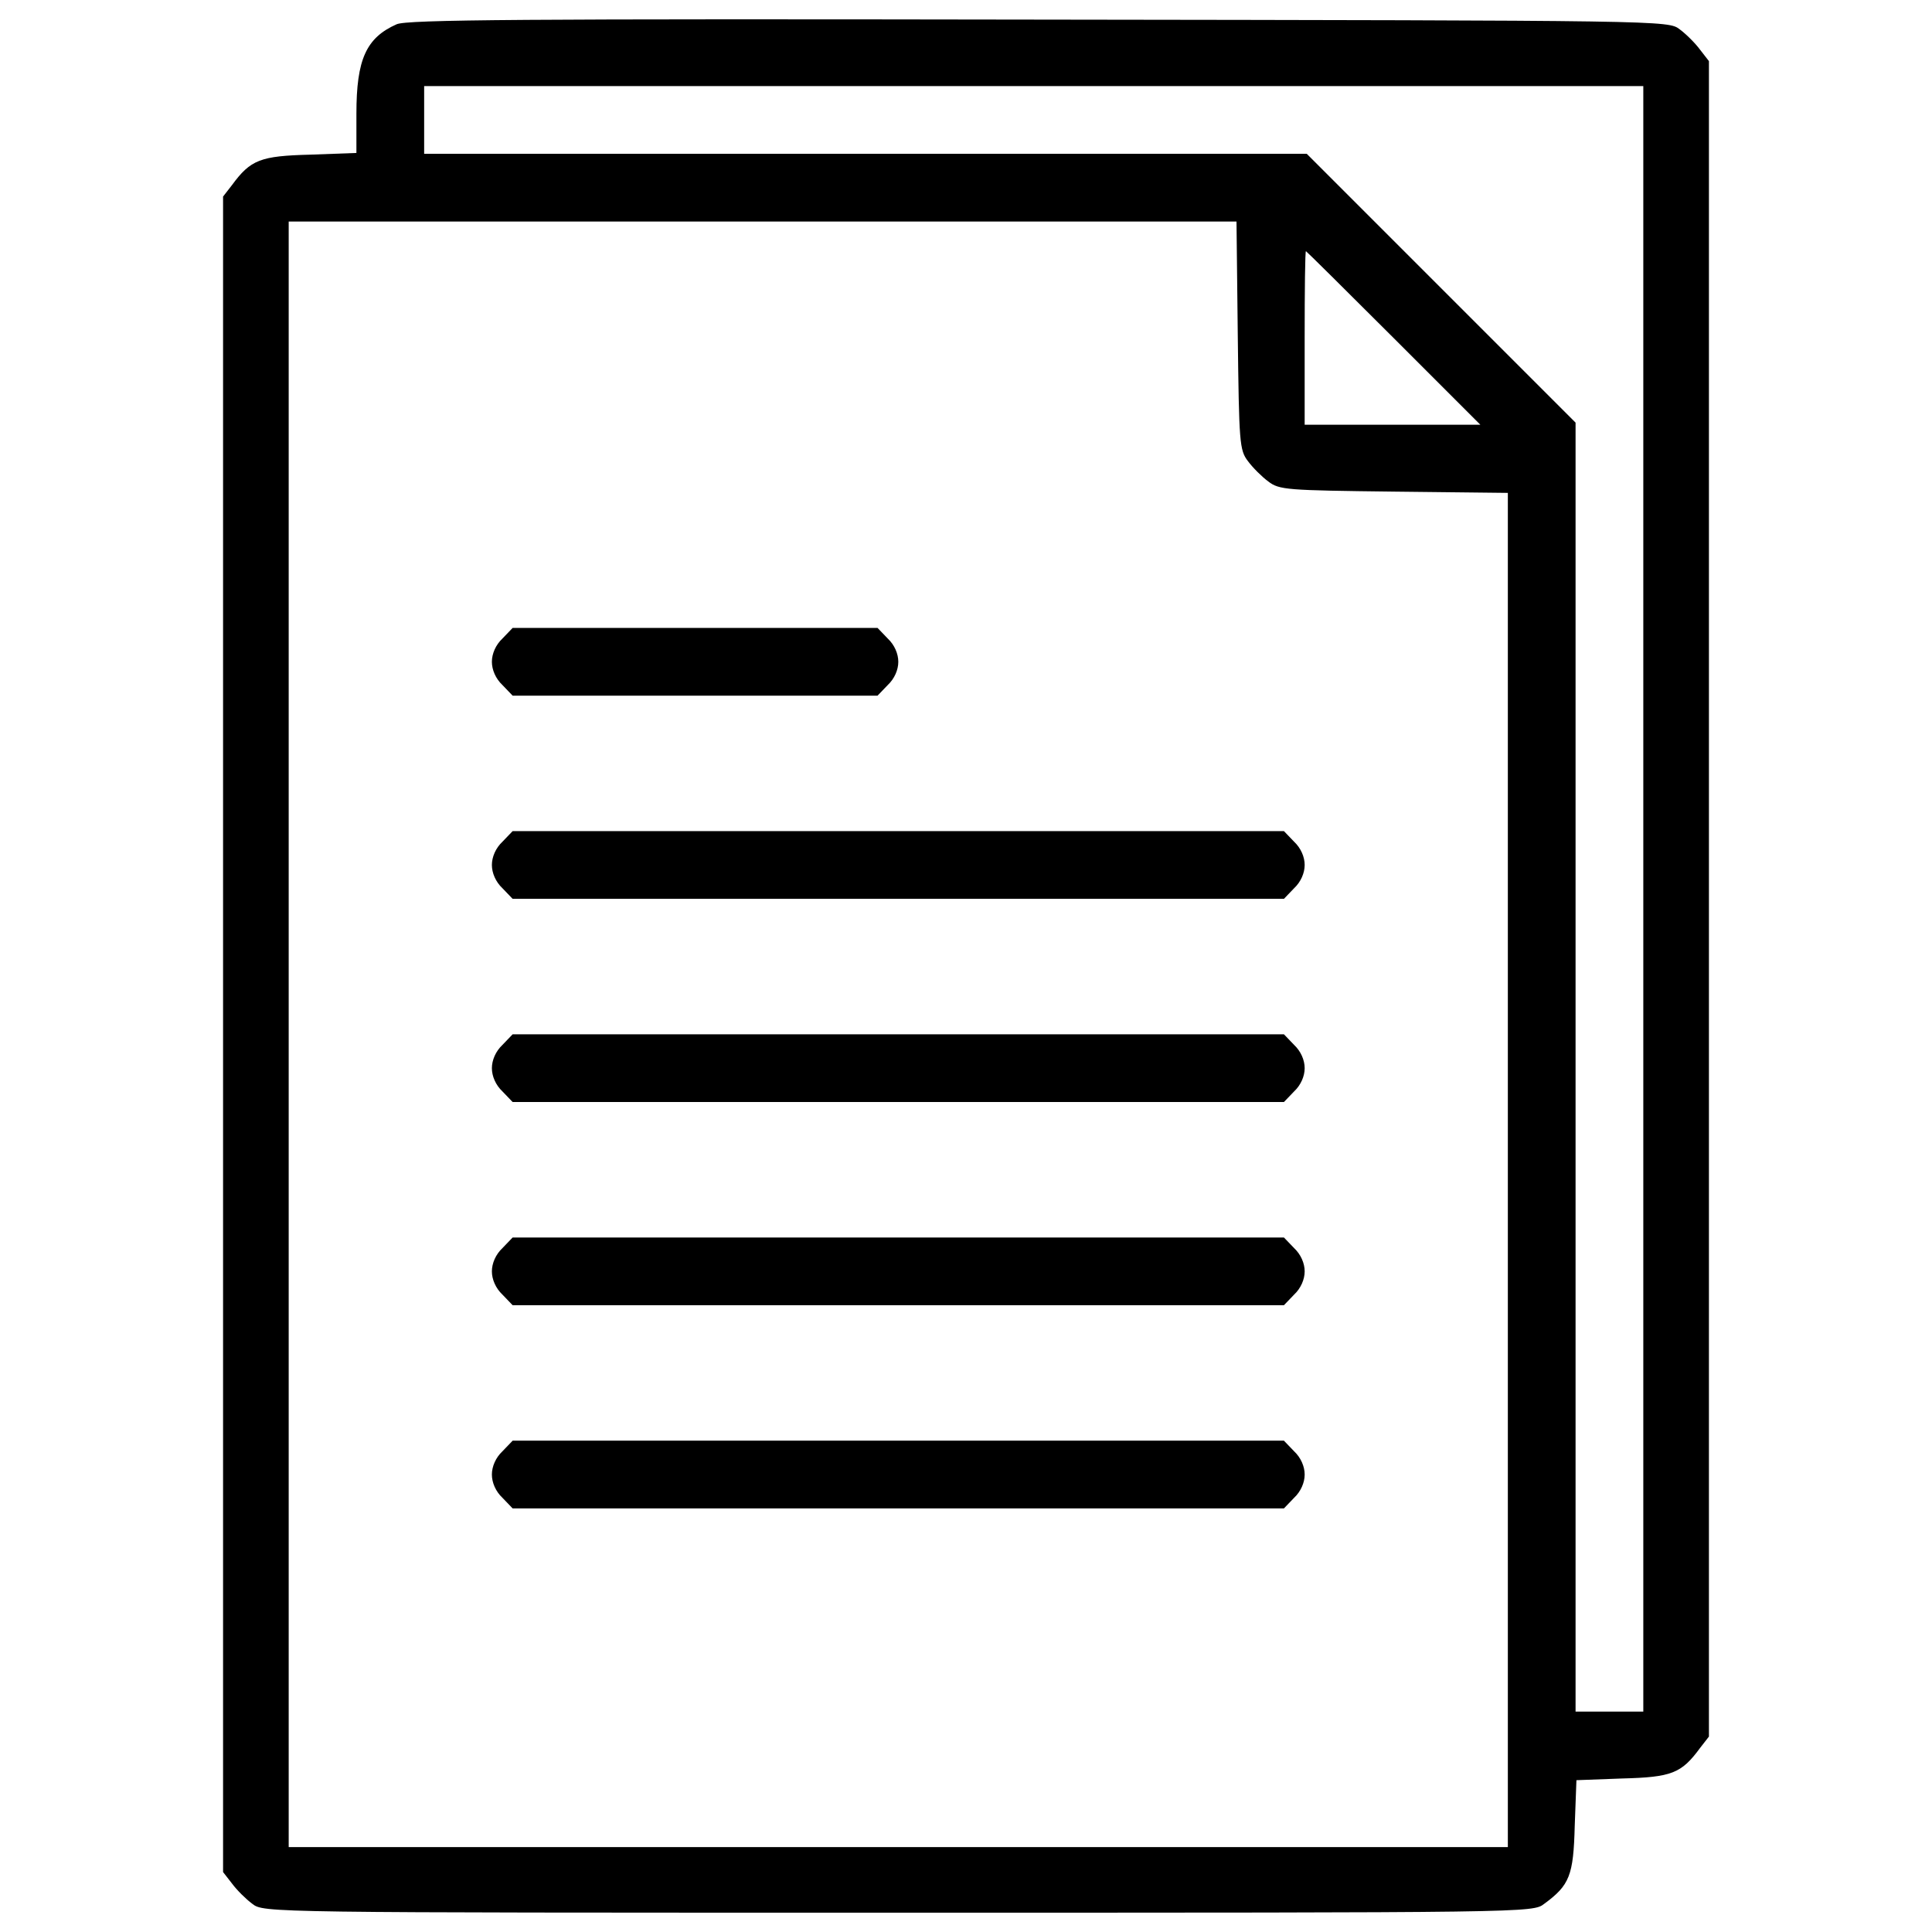 <?xml version="1.0" encoding="utf-8"?>
<!-- Svg Vector Icons : http://www.onlinewebfonts.com/icon -->
<!DOCTYPE svg PUBLIC "-//W3C//DTD SVG 1.1//EN" "http://www.w3.org/Graphics/SVG/1.1/DTD/svg11.dtd">
<svg version="1.1" xmlns="http://www.w3.org/2000/svg" xmlns:xlink="http://www.w3.org/1999/xlink" x="0px" y="0px" viewBox="0 0 1000 1000" enable-background="new 0 0 1000 1000" xml:space="preserve">
<g><g transform="translate(0,511) scale(0.1,-0.1)"><path d="M2053,4984.4c-157.8-70.1-208.2-181.9-208.2-462.3v-203.8l-238.8-8.8c-258.6-6.6-308.9-26.3-405.4-157.7l-46-59.2V-243.5v-4336.2l46-59.1c24.1-32.9,72.3-81.1,105.2-105.2c59.2-46,61.4-46,3343.6-46s3284.4,0,3343.6,46c131.5,96.4,151.2,146.8,157.8,403.2l8.8,236.6l236.6,8.8c256.4,6.6,306.7,26.3,403.2,157.8l46,59.1V457.6v4336.1l-46,59.2c-24.1,32.9-72.3,81.1-105.2,105.2c-59.2,46-65.7,46-3317.3,50.4C2695,5012.9,2107.8,5008.5,2053,4984.4z M8505.7,457.6v-4206.9h-175.3h-175.3v3334.8v3337l-694.6,694.6l-696.7,696.8H4480.7H2195.4v175.3v175.3h3155.1h3155.2V457.6z M6406.7,3374c6.6-556.5,8.8-593.8,52.6-650.8c24.1-32.9,72.3-81.1,105.2-105.2c57-43.8,94.2-46,650.7-52.6l589.4-6.6V-944.7v-3505.7H4649.4H1494.3v4206.9v4206.9h2454h2451.8L6406.7,3374z M7213,3360.8l449.2-449.2h-455.7h-453.6v449.2c0,247.6,2.2,449.2,6.6,449.2C6761.6,3810,6965.4,3608.4,7213,3360.8z"/><path d="M2600.8,1805.1c-35.1-32.9-54.8-78.9-54.8-120.5s19.7-87.6,54.8-120.5l52.6-54.8h944.4h944.4l52.6,54.8c35.1,32.9,54.8,78.9,54.8,120.5s-19.7,87.6-54.8,120.5l-52.6,54.8h-944.4h-944.4L2600.8,1805.1z"/><path d="M2600.8,753.4c-35.1-32.9-54.8-78.9-54.8-120.5s19.7-87.6,54.8-120.5l52.6-54.8h1996.1h1996.1l52.6,54.8c35,32.9,54.8,78.9,54.8,120.5s-19.7,87.6-54.8,120.5l-52.6,54.8H4649.4H2653.4L2600.8,753.4z"/><path d="M2600.8-298.3c-35.1-32.9-54.8-78.9-54.8-120.5c0-41.6,19.7-87.6,54.8-120.5l52.6-54.8h1996.1h1996.1l52.6,54.8c35,32.9,54.8,78.9,54.8,120.5c0,41.6-19.7,87.6-54.8,120.5l-52.6,54.8H4649.4H2653.4L2600.8-298.3z"/><path d="M2600.8-1350c-35.1-32.9-54.8-78.9-54.8-120.5c0-41.6,19.7-87.6,54.8-120.5l52.6-54.8h1996.1h1996.1l52.6,54.8c35,32.9,54.8,78.9,54.8,120.5c0,41.6-19.7,87.6-54.8,120.5l-52.6,54.8H4649.4H2653.4L2600.8-1350z"/><path d="M2600.8-2401.7c-35.1-32.9-54.8-78.9-54.8-120.5c0-41.7,19.7-87.7,54.8-120.5l52.6-54.8h1996.1h1996.1l52.6,54.8c35,32.9,54.8,78.9,54.8,120.5c0,41.6-19.7,87.6-54.8,120.5l-52.6,54.8H4649.4H2653.4L2600.8-2401.7z"/></g></g>
</svg>